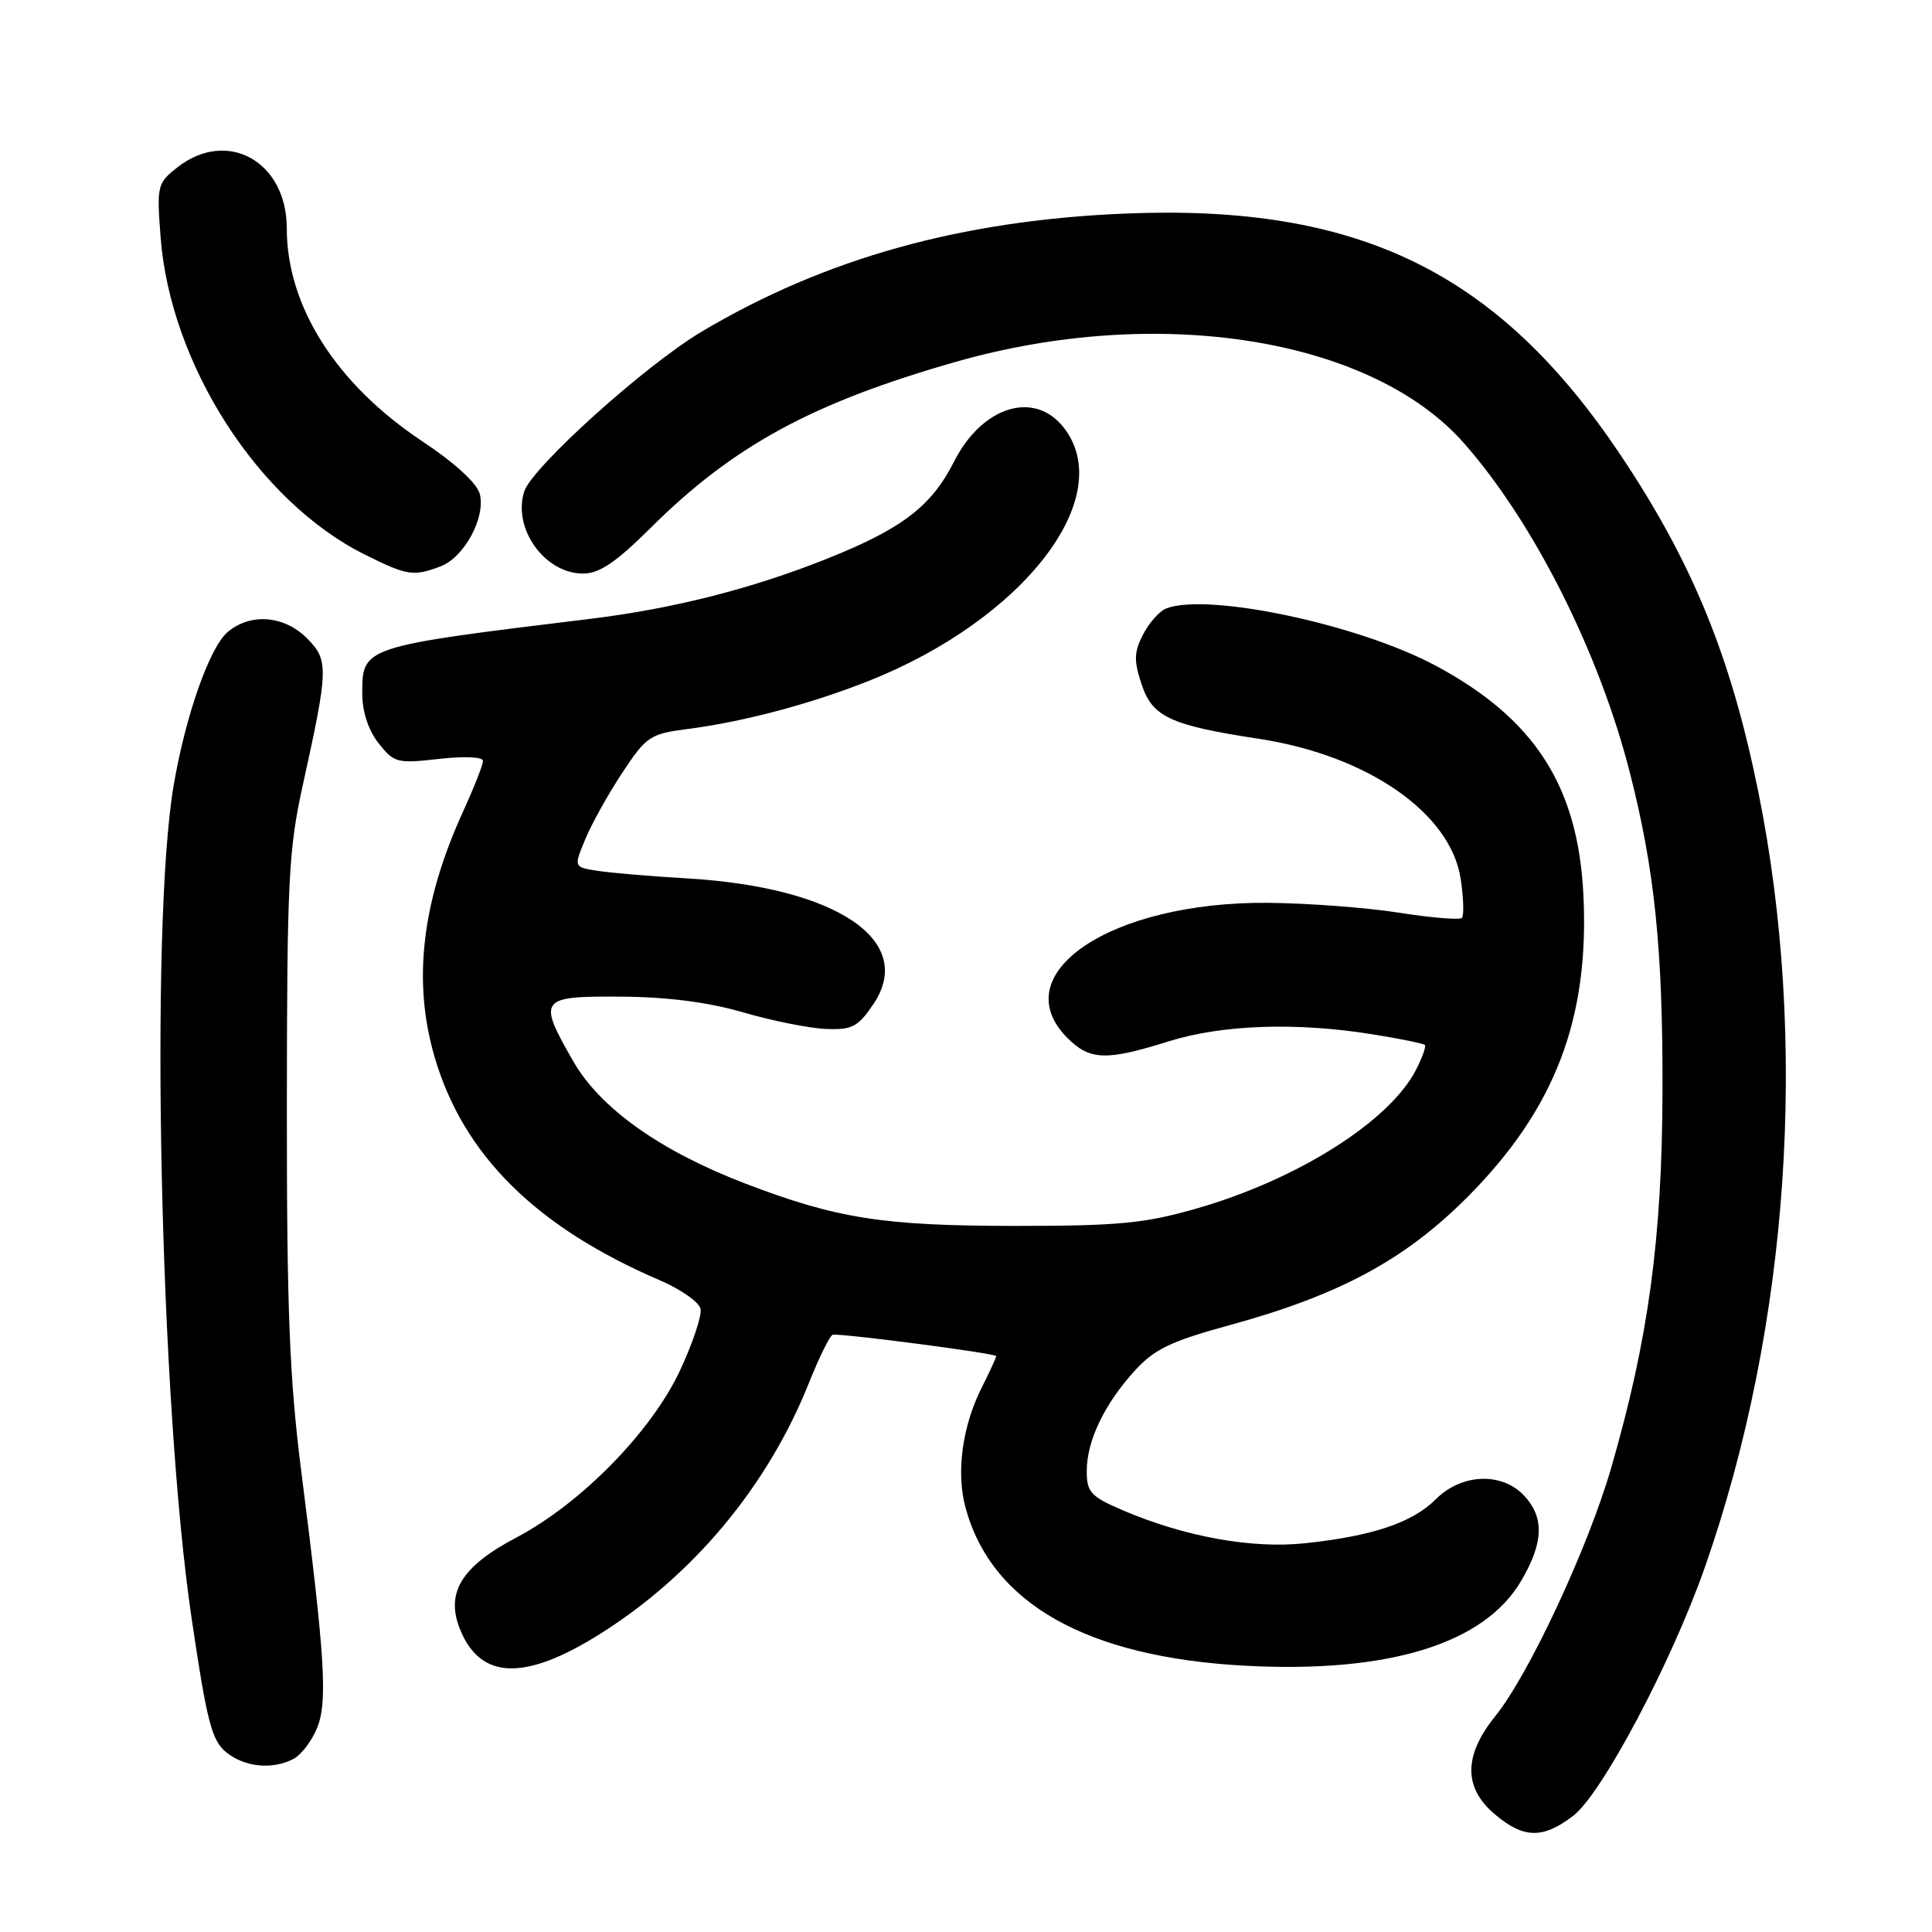 <?xml version="1.0" encoding="UTF-8" standalone="no"?>
<!DOCTYPE svg PUBLIC "-//W3C//DTD SVG 1.1//EN" "http://www.w3.org/Graphics/SVG/1.1/DTD/svg11.dtd" >
<svg xmlns="http://www.w3.org/2000/svg" xmlns:xlink="http://www.w3.org/1999/xlink" version="1.1" viewBox="0 0 256 256">
 <g >
 <path fill="currentColor"
d=" M 208.45 240.61 C 212.25 237.71 221.49 220.27 225.90 207.68 C 237.11 175.69 239.69 137.85 232.94 104.70 C 229.31 86.89 224.23 74.50 214.77 60.35 C 198.50 36.02 180.01 27.01 149.04 28.30 C 127.32 29.21 109.33 34.23 93.00 43.93 C 85.54 48.36 70.47 61.93 69.46 65.13 C 67.90 70.03 72.18 76.00 77.25 76.00 C 79.43 76.00 81.60 74.53 86.23 69.93 C 97.14 59.09 107.60 53.39 126.60 47.96 C 153.49 40.27 181.71 44.78 193.99 58.73 C 203.23 69.22 211.89 86.42 215.96 102.36 C 219.25 115.20 220.34 125.83 220.29 144.50 C 220.24 164.11 218.43 177.45 213.49 194.50 C 210.42 205.10 202.59 221.88 198.14 227.39 C 193.92 232.61 193.90 236.89 198.08 240.41 C 201.90 243.63 204.43 243.68 208.45 240.61 Z  M 38.93 233.04 C 39.92 232.51 41.30 230.69 42.00 229.01 C 43.43 225.55 43.08 219.74 39.95 195.21 C 38.36 182.74 38.00 173.80 38.01 146.71 C 38.03 116.69 38.23 112.59 40.13 104.00 C 43.54 88.53 43.57 87.48 40.65 84.55 C 37.63 81.54 33.17 81.20 30.16 83.75 C 27.77 85.78 24.58 94.84 23.01 104.07 C 19.83 122.74 21.19 186.08 25.39 214.44 C 27.41 228.13 28.06 230.63 29.98 232.19 C 32.44 234.18 36.14 234.53 38.93 233.04 Z  M 79.42 216.56 C 91.87 208.76 101.74 196.91 107.21 183.19 C 108.59 179.73 110.01 176.87 110.37 176.85 C 112.12 176.73 132.00 179.34 132.00 179.69 C 132.00 179.90 131.15 181.75 130.12 183.79 C 127.51 188.94 126.67 195.06 127.93 199.74 C 131.36 212.46 143.98 219.60 165.04 220.72 C 184.01 221.72 196.68 217.82 201.57 209.46 C 204.54 204.41 204.65 201.07 201.96 198.19 C 199.02 195.03 193.66 195.24 190.25 198.66 C 187.15 201.76 181.87 203.54 172.91 204.49 C 165.86 205.24 156.95 203.62 148.75 200.11 C 144.53 198.30 144.00 197.72 144.00 194.94 C 144.00 190.93 146.31 186.09 150.33 181.66 C 152.97 178.76 155.10 177.73 163.00 175.57 C 177.52 171.59 186.19 166.91 194.47 158.59 C 206.07 146.93 210.65 134.91 209.80 118.39 C 209.05 104.05 203.26 95.15 190.13 88.15 C 179.94 82.72 160.05 78.51 154.54 80.62 C 153.65 80.96 152.27 82.51 151.47 84.06 C 150.26 86.40 150.22 87.52 151.26 90.65 C 152.69 95.00 155.04 96.10 166.84 97.90 C 181.25 100.11 192.24 107.75 193.55 116.47 C 193.93 119.01 194.00 121.33 193.71 121.63 C 193.41 121.92 189.64 121.61 185.34 120.93 C 181.03 120.26 173.22 119.67 168.00 119.63 C 147.15 119.46 132.95 129.04 141.45 137.55 C 144.42 140.51 146.57 140.58 154.84 137.99 C 161.94 135.76 171.86 135.42 181.97 137.07 C 185.54 137.64 188.61 138.27 188.80 138.47 C 188.99 138.66 188.45 140.16 187.60 141.81 C 184.07 148.63 171.82 156.35 158.46 160.16 C 151.67 162.11 148.16 162.44 134.50 162.44 C 117.00 162.43 110.89 161.47 98.76 156.83 C 87.49 152.51 79.54 146.86 75.97 140.64 C 71.20 132.33 71.44 131.99 82.25 132.06 C 88.44 132.10 93.81 132.79 98.50 134.15 C 102.35 135.27 107.28 136.26 109.45 136.34 C 112.90 136.48 113.69 136.07 115.71 133.08 C 121.42 124.66 110.90 117.55 91.00 116.39 C 86.33 116.12 81.04 115.67 79.26 115.40 C 76.01 114.91 76.01 114.91 77.55 111.21 C 78.39 109.17 80.60 105.20 82.46 102.39 C 85.65 97.56 86.13 97.24 91.17 96.59 C 98.56 95.63 107.32 93.30 115.00 90.27 C 135.64 82.11 148.17 65.85 140.93 56.63 C 137.04 51.69 130.13 53.84 126.43 61.14 C 123.42 67.08 119.58 70.03 109.69 73.99 C 99.71 77.99 89.21 80.66 78.22 82.00 C 48.00 85.68 48.00 85.68 48.00 91.89 C 48.00 94.31 48.80 96.74 50.16 98.48 C 52.21 101.08 52.62 101.19 58.16 100.56 C 61.56 100.18 64.00 100.29 64.00 100.83 C 64.00 101.34 62.82 104.33 61.39 107.47 C 55.88 119.50 54.65 130.02 57.59 140.07 C 61.39 153.06 71.03 162.61 87.47 169.66 C 90.23 170.85 92.65 172.55 92.83 173.44 C 93.01 174.33 91.78 178.01 90.10 181.61 C 86.30 189.72 76.96 199.25 68.37 203.76 C 61.08 207.60 58.97 211.11 61.01 216.02 C 63.72 222.57 69.56 222.74 79.42 216.56 Z  M 58.39 75.04 C 61.50 73.86 64.36 68.58 63.58 65.47 C 63.22 64.04 60.29 61.35 55.92 58.45 C 44.54 50.88 38.00 40.59 38.00 30.25 C 38.00 21.39 30.10 16.99 23.50 22.18 C 20.84 24.27 20.76 24.60 21.28 31.43 C 22.58 48.33 34.23 66.45 48.33 73.48 C 53.97 76.29 54.78 76.41 58.39 75.04 Z "/>
</g>
</svg>
